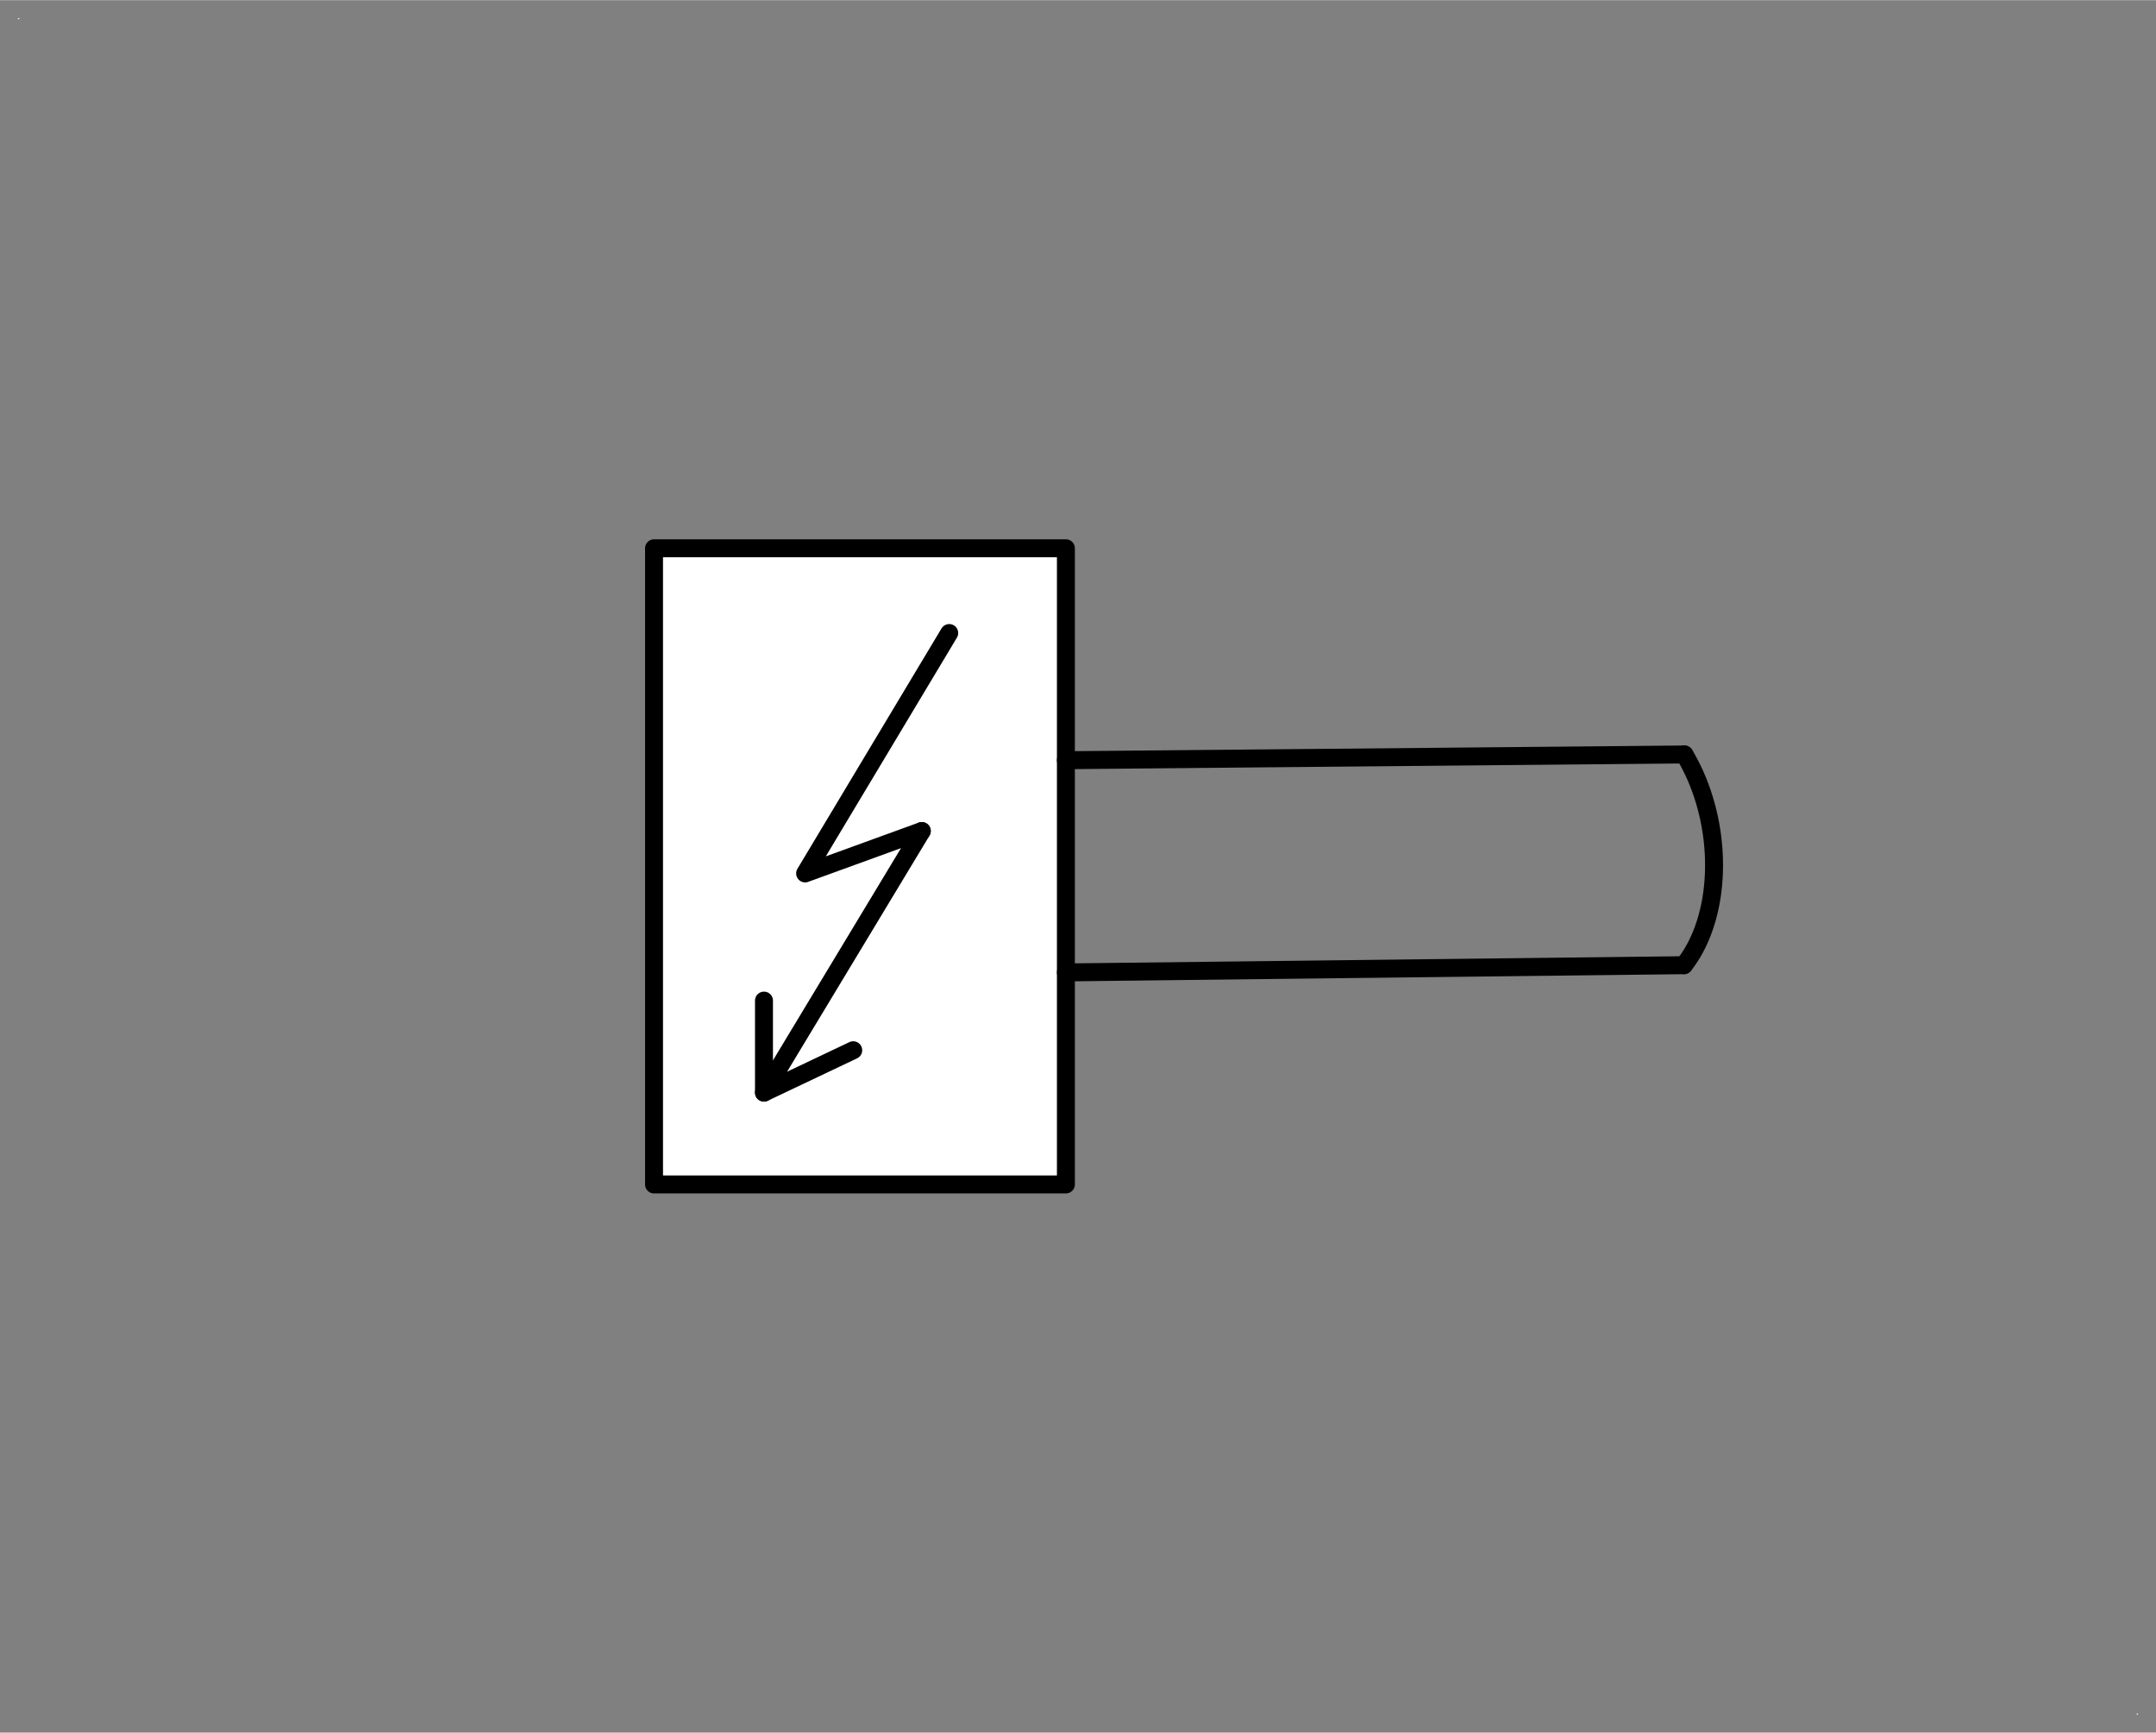 <?xml version="1.0" encoding="UTF-8" standalone="no"?>
<!DOCTYPE svg PUBLIC "-//W3C//DTD SVG 1.0//EN" "C:\SeeVisioDTD\svg10.dtd">
<!-- Généré par Microsoft Visio 11.0, SVG Export, v1.0 FL_EF0321.svg Page 1 -->
<svg xmlns="http://www.w3.org/2000/svg" xmlns:v="http://schemas.microsoft.com/visio/2003/SVGExtensions/" width="1.201in"
		height="0.965in" viewBox="0 0 86.479 69.472" xml:space="preserve" color-interpolation-filters="sRGB" class="st8">
	<rect x="0" y="0" width="86.479" height="69.472" fill="#808080" stroke="none"/>
	<v:documentProperties v:langID="1036" v:metric="true" v:viewMarkup="false"/>
	<style type="text/css">
	<![CDATA[
		.st1 {fill:#ffffff;stroke:none;stroke-linecap:round;stroke-linejoin:round;stroke-width:0.72}
		.st2 {fill:#ffffff;stroke:none;stroke-width:1}
		.st3 {fill:none;stroke:none;stroke-width:1}
		.st4 {fill:none}
		.st5 {stroke:#000000;stroke-linecap:round;stroke-linejoin:round;stroke-width:0.72}
		.st6 {fill:none;stroke:#000000;stroke-linecap:round;stroke-linejoin:round;stroke-width:0.72}
		.st7 {fill:none;stroke:none;stroke-linecap:round;stroke-linejoin:round;stroke-width:0.72}
		.st8 {fill:none;fill-rule:evenodd;font-size:12;overflow:visible;stroke-linecap:square;stroke-miterlimit:3}
	]]>
	</style>
	<g v:mID="0" v:index="1" v:groupContext="foregroundPage">
		<title>Page 1</title>
		<v:pageProperties v:drawingScale="0.0393701" v:pageScale="0.0393701" v:drawingUnits="24" v:shadowOffsetX="8.50394"
				v:shadowOffsetY="-8.50394"/>
		<g id="group1-1" transform="translate(0.72,-0.72)" v:mID="1" v:groupContext="group">
			<title>Feuille.1</title>
			<g id="shape2-2" v:mID="2" v:groupContext="shape" transform="translate(0,-67.989)">
				<title>Feuille.2</title>
				<rect x="0" y="69.429" width="0.053" height="0.043" class="st1"/>
			</g>
			<g id="shape3-4" v:mID="3" v:groupContext="shape" transform="translate(84.986,0)">
				<title>Feuille.3</title>
				<rect x="0" y="69.429" width="0.053" height="0.043" class="st1"/>
			</g>
		</g>
		<g id="group4-6" transform="translate(17.73,-21.98)" v:mID="4" v:groupContext="group">
			<title>document de base</title>
			<g id="group5-7" v:mID="5" v:groupContext="group">
				<title>Page-1</title>
				<g id="group6-8" v:mID="6" v:groupContext="group">
					<v:userDefs>
						<v:ud v:nameU="guid" v:prompt="" v:val="VT4({809D1347-E86E-4173-AF70-7D5A950646C8})"/>
						<v:ud v:nameU="guid_m" v:prompt="" v:val="VT4({809D1347-E86E-4173-AF70-7D5A950646C8})"/>
						<v:ud v:nameU="Bob_Guid" v:prompt="" v:val="VT4()"/>
						<v:ud v:nameU="Xpo_Guid" v:prompt="" v:val="VT4({809D1347-E86E-4173-AF70-7D5A950646C8})"/>
					</v:userDefs>
					<title>SV_GROUP</title>
					<g id="group7-9" transform="translate(8.504,0)" v:mID="7" v:groupContext="group">
						<v:userDefs>
							<v:ud v:nameU="guid" v:prompt="" v:val="VT4({6C560B66-32D4-4E71-8A78-E82381F47AD8})"/>
							<v:ud v:nameU="guid_m" v:prompt="" v:val="VT4({6C560B66-32D4-4E71-8A78-E82381F47AD8})"/>
							<v:ud v:nameU="Bob_Guid" v:prompt="" v:val="VT4()"/>
						</v:userDefs>
						<title>Feuille.7</title>
						<g id="shape8-10" v:mID="8" v:groupContext="shape">
							<title>Feuille.8</title>
							<path d="M0 69.47 L16.52 69.47 L16.52 43.96 L0 43.96 L0 69.47 Z" class="st2"/>
						</g>
						<g id="group9-12" transform="translate(16.52,-17.012)" v:mID="9" v:groupContext="group">
							<title>Feuille.9</title>
							<g id="shape10-13" v:mID="10" v:groupContext="shape">
								<title>Feuille.10</title>
								<path d="M0 69.47 L24.81 69.24 L0 69.47 Z" class="st3"/>
							</g>
							<g id="shape11-15" v:mID="11" v:groupContext="shape">
								<title>Feuille.11</title>
								<path d="M0 69.47 L24.81 69.24 L0 69.47 Z" class="st4"/>
								<path d="M0 69.47 L24.81 69.24" class="st5"/>
							</g>
						</g>
						<g id="group12-18" transform="translate(16.52,-8.502)" v:mID="12" v:groupContext="group">
							<title>Feuille.12</title>
							<g id="shape13-19" v:mID="13" v:groupContext="shape">
								<title>Feuille.13</title>
								<path d="M0 69.47 L24.79 69.18 L0 69.47 Z" class="st3"/>
							</g>
							<g id="shape14-21" v:mID="14" v:groupContext="shape">
								<title>Feuille.14</title>
								<path d="M0 69.47 L24.79 69.18 L0 69.47 Z" class="st4"/>
								<path d="M0 69.47 L24.79 69.18" class="st5"/>
							</g>
						</g>
						<g id="group15-24" transform="translate(41.31,-8.792)" v:mID="15" v:groupContext="group">
							<title>Feuille.15</title>
							<g id="shape16-25" v:mID="16" v:groupContext="shape">
								<title>Feuille.16</title>
								<path d="M0.02 61.02 A6.077 4.038 80.97 0 1 -0 69.47 L0.02 61.02 Z" class="st3"/>
							</g>
							<g id="shape17-27" v:mID="17" v:groupContext="shape">
								<title>Feuille.17</title>
								<path d="M0.02 61.02 A6.077 4.038 80.97 0 1 -0 69.47 L0.02 61.02 Z" class="st4"/>
								<path d="M0.02 61.02 A6.077 4.038 80.97 0 1 -0 69.47" class="st5"/>
							</g>
						</g>
						<g id="group18-30" transform="translate(6.06,-12.472)" v:mID="18" v:groupContext="group">
							<title>Feuille.18</title>
							<g id="shape19-31" v:mID="19" v:groupContext="shape">
								<title>Feuille.19</title>
								<path d="M5.78 59.83 L0 69.47 L4.68 67.77 L5.78 59.83 Z" class="st3"/>
							</g>
							<g id="shape20-33" v:mID="20" v:groupContext="shape">
								<title>Feuille.20</title>
								<path d="M5.78 59.83 L0 69.47 L4.68 67.77 L5.78 59.83 Z" class="st4"/>
								<path d="M5.78 59.83 L0 69.47 L4.68 67.77" class="st5"/>
							</g>
						</g>
						<g id="group21-36" transform="translate(4.41,-3.682)" v:mID="21" v:groupContext="group">
							<title>Feuille.21</title>
							<g id="shape22-37" v:mID="22" v:groupContext="shape">
								<title>Feuille.22</title>
								<path d="M0 69.47 L0 65.78 L0 69.47 Z" class="st3"/>
							</g>
							<g id="shape23-39" v:mID="23" v:groupContext="shape">
								<title>Feuille.23</title>
								<path d="M0 69.47 L0 65.78 L0 69.47 Z" class="st4"/>
								<path d="M0 69.47 L0 65.78" class="st5"/>
							</g>
						</g>
						<g id="group24-42" transform="translate(4.41,-3.682)" v:mID="24" v:groupContext="group">
							<title>Feuille.24</title>
							<g id="shape25-43" v:mID="25" v:groupContext="shape">
								<title>Feuille.25</title>
								<path d="M6.33 58.98 L0 69.47 L3.58 67.77 L6.33 58.98 Z" class="st3"/>
							</g>
							<g id="shape26-45" v:mID="26" v:groupContext="shape">
								<title>Feuille.26</title>
								<path d="M6.33 58.98 L0 69.47 L3.58 67.77 L6.33 58.98 Z" class="st4"/>
								<path d="M6.33 58.98 L0 69.47 L3.58 67.77" class="st5"/>
							</g>
						</g>
						<g id="shape27-48" v:mID="27" v:groupContext="shape" transform="translate(-2.08833E-013,-0.002)">
							<title>Feuille.27</title>
							<rect x="0" y="43.962" width="16.52" height="25.51" class="st6"/>
						</g>
					</g>
					<g id="shape28-50" v:mID="28" v:groupContext="shape" transform="translate(0,-3E-005)">
						<title>Feuille.28</title>
						<v:userDefs>
							<v:ud v:nameU="guid" v:prompt="" v:val="VT4({968E75D6-49B2-43D1-A123-00450B86EF3E})"/>
							<v:ud v:nameU="guid_m" v:prompt="" v:val="VT4({968E75D6-49B2-43D1-A123-00450B86EF3E})"/>
							<v:ud v:nameU="Bob_Guid" v:prompt="" v:val="VT4()"/>
						</v:userDefs>
						<rect x="0" y="43.96" width="42.52" height="25.512" class="st7"/>
					</g>
				</g>
			</g>
		</g>
	</g>
</svg>
